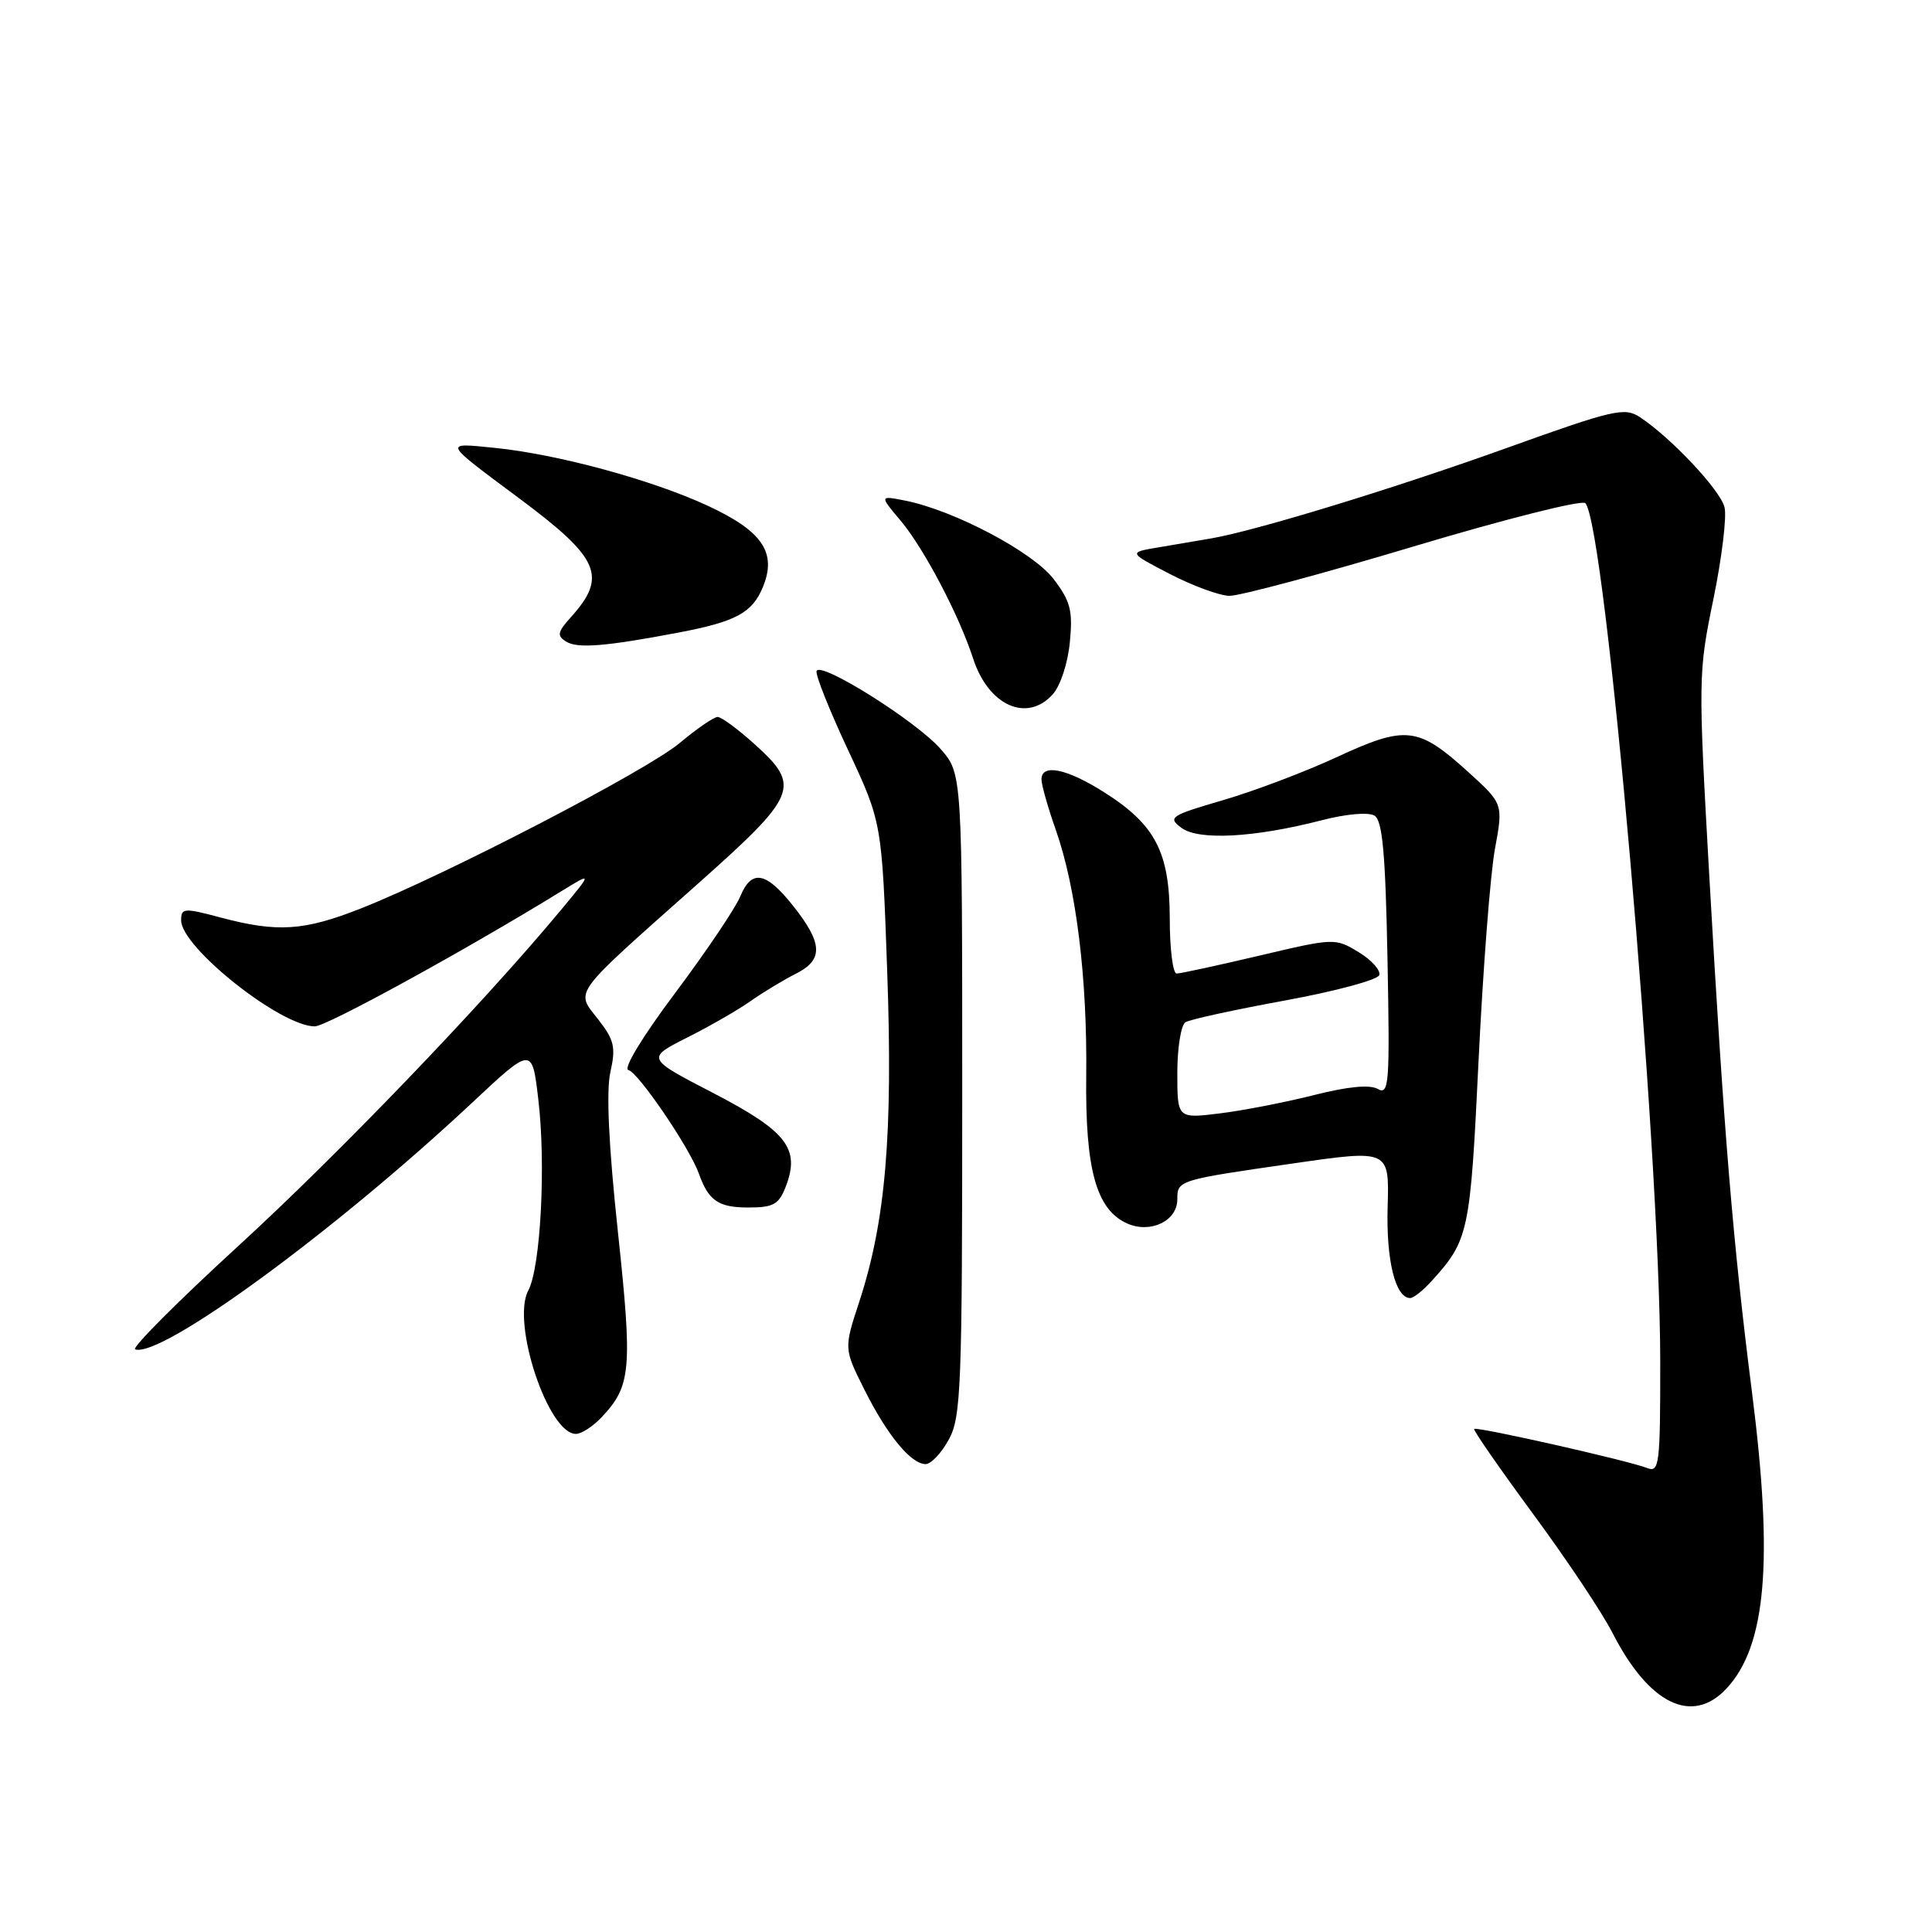 <?xml version="1.0" encoding="UTF-8" standalone="no"?>
<!DOCTYPE svg PUBLIC "-//W3C//DTD SVG 1.1//EN" "http://www.w3.org/Graphics/SVG/1.1/DTD/svg11.dtd" >
<svg xmlns="http://www.w3.org/2000/svg" xmlns:xlink="http://www.w3.org/1999/xlink" version="1.1" viewBox="0 0 256 256">
 <g >
 <path fill="currentColor"
d=" M 228.76 223.75 C 234.03 218.12 235.00 206.89 232.15 184.50 C 229.63 164.73 228.42 150.05 226.48 115.91 C 225.01 89.93 225.03 89.10 227.03 79.41 C 228.15 73.96 228.82 68.48 228.51 67.22 C 227.95 64.94 221.43 58.00 217.29 55.27 C 215.26 53.94 213.79 54.28 199.79 59.31 C 184.86 64.68 166.51 70.30 160.50 71.34 C 158.85 71.63 155.70 72.16 153.50 72.53 C 149.50 73.20 149.50 73.20 155.00 76.05 C 158.03 77.62 161.58 78.93 162.90 78.95 C 164.23 78.98 175.19 76.04 187.27 72.42 C 199.35 68.80 209.61 66.21 210.06 66.67 C 212.73 69.37 219.97 152.28 219.99 180.36 C 220.00 194.11 219.87 195.16 218.25 194.52 C 215.82 193.55 195.67 189.00 195.33 189.34 C 195.18 189.49 198.68 194.54 203.11 200.56 C 207.55 206.58 212.30 213.69 213.67 216.38 C 218.50 225.82 224.21 228.61 228.76 223.75 Z  M 125.72 190.75 C 127.35 187.78 127.50 183.82 127.50 145.00 C 127.50 102.51 127.50 102.51 124.63 99.24 C 121.39 95.54 108.66 87.55 108.20 88.92 C 108.03 89.41 109.91 94.13 112.38 99.40 C 116.86 108.99 116.86 108.99 117.56 128.74 C 118.33 150.34 117.35 161.83 113.85 172.51 C 111.82 178.70 111.82 178.70 114.52 184.10 C 117.55 190.16 120.71 194.00 122.65 194.00 C 123.36 194.00 124.75 192.54 125.72 190.75 Z  M 79.76 187.75 C 83.63 183.62 83.82 181.43 81.87 163.18 C 80.65 151.76 80.31 144.56 80.88 142.05 C 81.62 138.76 81.39 137.80 79.26 135.07 C 76.24 131.21 75.57 132.12 92.25 117.30 C 105.74 105.31 106.19 104.21 100.00 98.62 C 97.80 96.63 95.59 95.00 95.09 95.00 C 94.60 95.00 92.32 96.56 90.04 98.47 C 85.65 102.14 59.05 115.94 47.83 120.37 C 40.28 123.35 36.76 123.58 29.25 121.58 C 24.37 120.28 24.00 120.30 24.00 121.95 C 24.00 125.53 37.20 136.00 41.71 136.00 C 43.27 136.00 61.62 125.94 74.50 118.02 C 78.50 115.56 78.50 115.56 74.27 120.65 C 63.87 133.15 44.87 152.93 31.51 165.16 C 23.51 172.49 17.39 178.63 17.91 178.80 C 21.38 179.96 44.39 163.12 62.50 146.17 C 70.50 138.68 70.50 138.68 71.32 145.59 C 72.36 154.24 71.64 167.93 70.00 171.00 C 67.73 175.24 72.63 190.00 76.31 190.00 C 77.05 190.00 78.60 188.99 79.76 187.75 Z  M 189.69 169.75 C 194.62 164.32 194.82 163.38 195.92 140.48 C 196.51 128.36 197.48 115.76 198.09 112.48 C 199.19 106.50 199.19 106.50 194.49 102.24 C 187.90 96.27 186.28 96.09 177.18 100.30 C 172.96 102.26 166.14 104.84 162.04 106.03 C 155.06 108.07 154.70 108.31 156.54 109.69 C 158.82 111.39 166.15 111.00 175.13 108.69 C 178.41 107.84 181.34 107.59 182.13 108.08 C 183.19 108.73 183.58 113.09 183.85 127.07 C 184.17 143.65 184.06 145.13 182.56 144.29 C 181.49 143.69 178.58 143.97 174.17 145.09 C 170.45 146.03 164.85 147.13 161.71 147.52 C 156.00 148.23 156.00 148.23 156.00 142.17 C 156.00 138.84 156.49 135.82 157.08 135.45 C 157.67 135.08 163.61 133.79 170.27 132.57 C 176.93 131.35 182.55 129.84 182.76 129.21 C 182.97 128.58 181.74 127.20 180.02 126.16 C 176.92 124.28 176.80 124.28 166.86 126.63 C 161.34 127.93 156.41 129.00 155.91 129.00 C 155.41 129.00 155.00 125.74 155.00 121.75 C 154.99 112.93 153.11 109.29 146.31 104.98 C 141.34 101.83 138.00 101.15 138.00 103.28 C 138.00 103.99 138.86 107.03 139.92 110.03 C 142.61 117.70 144.08 129.62 143.93 142.54 C 143.79 154.94 145.25 160.25 149.32 162.10 C 152.40 163.50 156.00 161.80 156.00 158.93 C 156.00 156.39 156.08 156.36 171.29 154.17 C 184.09 152.32 184.09 152.32 183.87 159.91 C 183.66 167.01 184.90 172.00 186.86 172.00 C 187.30 172.00 188.57 170.99 189.69 169.75 Z  M 104.11 157.25 C 106.06 152.21 104.28 149.91 94.56 144.86 C 85.62 140.23 85.62 140.23 91.06 137.48 C 94.05 135.98 97.85 133.79 99.50 132.62 C 101.15 131.46 103.85 129.83 105.50 129.00 C 109.13 127.17 109.03 124.98 105.07 120.00 C 101.48 115.49 99.59 115.16 98.09 118.78 C 97.43 120.36 93.55 126.12 89.46 131.58 C 85.18 137.28 82.54 141.62 83.26 141.78 C 84.56 142.07 91.37 152.07 92.60 155.50 C 93.88 159.10 95.19 160.00 99.15 160.00 C 102.48 160.00 103.20 159.60 104.11 157.25 Z  M 139.49 92.01 C 140.50 90.90 141.50 87.86 141.76 85.10 C 142.17 80.91 141.85 79.67 139.61 76.73 C 136.88 73.15 126.46 67.64 119.97 66.34 C 116.53 65.66 116.53 65.66 119.33 68.98 C 122.43 72.67 127.07 81.49 128.94 87.25 C 130.96 93.49 136.06 95.80 139.49 92.01 Z  M 89.95 83.81 C 97.49 82.38 99.67 81.20 101.07 77.83 C 102.98 73.23 101.05 70.38 93.75 67.00 C 86.32 63.56 73.83 60.17 65.50 59.34 C 58.71 58.66 58.61 58.45 68.78 66.02 C 79.49 73.99 80.52 76.37 75.63 81.80 C 73.86 83.77 73.77 84.24 75.03 85.02 C 76.53 85.96 80.28 85.65 89.95 83.81 Z "/>
</g>
</svg>